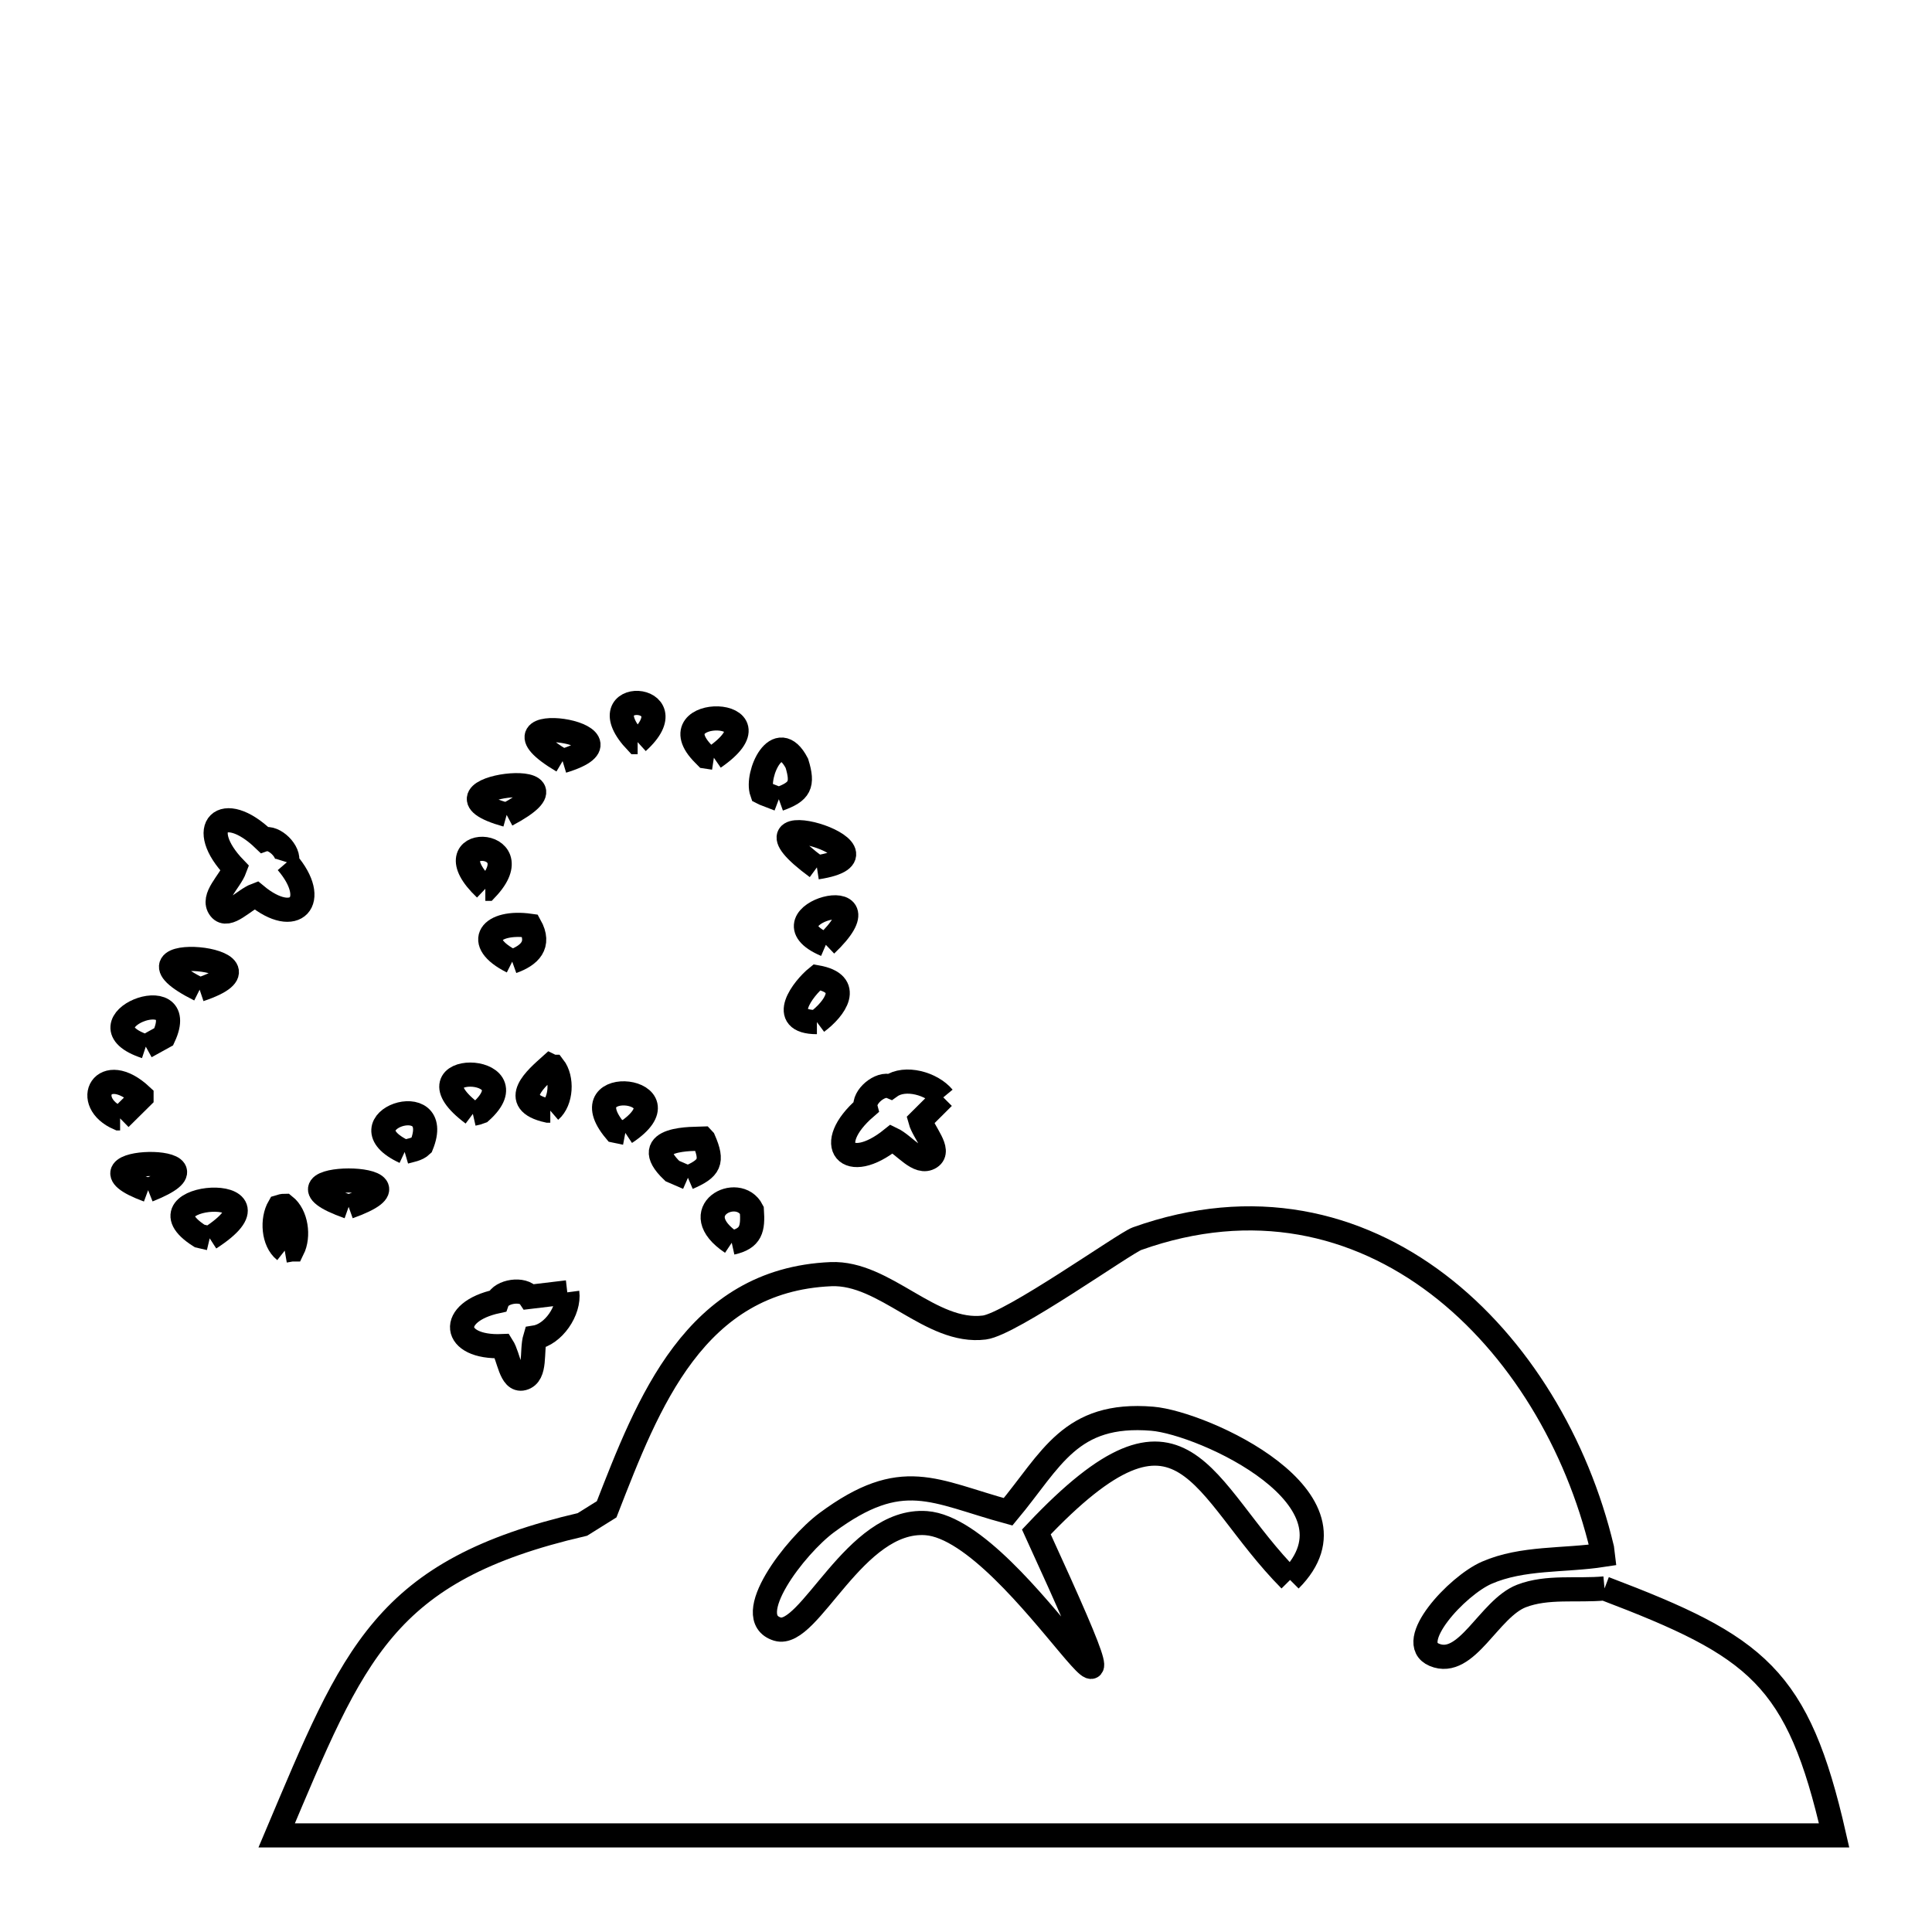 <svg xmlns="http://www.w3.org/2000/svg" viewBox="0.0 0.0 24.0 24.0" height="200px" width="200px"><path fill="none" stroke="black" stroke-width=".3" stroke-opacity="1.0"  filling="0" d="M7.921 9.219 L7.908 9.219 C7.257 8.534 8.598 8.606 7.921 9.219 L7.921 9.219"></path>
<path fill="none" stroke="black" stroke-width=".3" stroke-opacity="1.0"  filling="0" d="M8.868 9.413 L8.868 9.413 C8.835 9.408 8.802 9.403 8.769 9.398 L8.769 9.398 C8.76 9.389 8.751 9.38 8.742 9.37 L8.742 9.37 C8.129 8.757 9.782 8.781 8.868 9.413 L8.868 9.413"></path>
<path fill="none" stroke="black" stroke-width=".3" stroke-opacity="1.0"  filling="0" d="M6.989 9.455 L6.989 9.455 C5.871 8.791 8.104 9.117 6.989 9.455 L6.989 9.455"></path>
<path fill="none" stroke="black" stroke-width=".3" stroke-opacity="1.0"  filling="0" d="M9.675 9.928 L9.675 9.928 C9.614 9.905 9.554 9.882 9.494 9.858 L9.494 9.858 C9.484 9.853 9.475 9.848 9.465 9.843 L9.465 9.843 C9.387 9.622 9.657 9.019 9.899 9.482 L9.899 9.482 C9.981 9.75 9.938 9.834 9.675 9.928 L9.675 9.928"></path>
<path fill="none" stroke="black" stroke-width=".3" stroke-opacity="1.0"  filling="0" d="M6.294 10.123 L6.294 10.123 C5.1 9.79 7.481 9.493 6.294 10.123 L6.294 10.123"></path>
<path fill="none" stroke="black" stroke-width=".3" stroke-opacity="1.0"  filling="0" d="M3.564 10.711 L3.564 10.711 C3.977 11.191 3.668 11.525 3.18 11.12 L3.18 11.12 C3.031 11.176 2.831 11.413 2.733 11.288 C2.622 11.148 2.856 10.955 2.918 10.788 L2.918 10.788 C2.425 10.277 2.768 9.937 3.279 10.429 L3.279 10.429 C3.405 10.385 3.604 10.583 3.564 10.711 L3.564 10.711"></path>
<path fill="none" stroke="black" stroke-width=".3" stroke-opacity="1.0"  filling="0" d="M10.148 10.775 L10.148 10.775 C8.941 9.888 11.329 10.594 10.148 10.775 L10.148 10.775"></path>
<path fill="none" stroke="black" stroke-width=".3" stroke-opacity="1.0"  filling="0" d="M6.029 11.041 L6.029 11.041 C5.313 10.36 6.652 10.398 6.044 11.041 L6.029 11.041"></path>
<path fill="none" stroke="black" stroke-width=".3" stroke-opacity="1.0"  filling="0" d="M10.259 11.737 L10.259 11.737 C9.397 11.368 11.133 10.905 10.259 11.737 L10.259 11.737"></path>
<path fill="none" stroke="black" stroke-width=".3" stroke-opacity="1.0"  filling="0" d="M6.363 11.946 L6.363 11.946 C5.875 11.702 6.099 11.431 6.584 11.5 L6.584 11.5 C6.717 11.739 6.578 11.869 6.363 11.946 L6.363 11.946"></path>
<path fill="none" stroke="black" stroke-width=".3" stroke-opacity="1.0"  filling="0" d="M2.48 12.294 L2.48 12.294 C1.261 11.684 3.665 11.897 2.48 12.294 L2.48 12.294"></path>
<path fill="none" stroke="black" stroke-width=".3" stroke-opacity="1.0"  filling="0" d="M10.148 12.697 L10.148 12.697 C9.65 12.697 9.983 12.273 10.148 12.14 L10.148 12.14 C10.596 12.219 10.372 12.531 10.148 12.697 L10.148 12.697"></path>
<path fill="none" stroke="black" stroke-width=".3" stroke-opacity="1.0"  filling="0" d="M1.811 13.002 L1.811 13.002 C0.929 12.71 2.377 12.138 2.034 12.879 L2.034 12.879 C1.96 12.92 1.885 12.961 1.811 13.002 L1.811 13.002"></path>
<path fill="none" stroke="black" stroke-width=".3" stroke-opacity="1.0"  filling="0" d="M11.718 13.632 L11.718 13.632 C11.623 13.727 11.528 13.822 11.432 13.917 L11.432 13.917 C11.474 14.071 11.69 14.291 11.557 14.377 C11.409 14.474 11.238 14.224 11.078 14.148 L11.078 14.148 C10.526 14.593 10.216 14.222 10.753 13.758 L10.753 13.758 C10.72 13.627 10.937 13.446 11.061 13.497 L11.061 13.497 C11.243 13.367 11.575 13.46 11.718 13.632 L11.718 13.632"></path>
<path fill="none" stroke="black" stroke-width=".3" stroke-opacity="1.0"  filling="0" d="M6.836 13.797 L6.807 13.797 C6.308 13.687 6.673 13.385 6.835 13.239 L6.835 13.239 C6.845 13.244 6.854 13.248 6.864 13.252 L6.877 13.252 C6.989 13.396 6.974 13.678 6.836 13.797 L6.836 13.797"></path>
<path fill="none" stroke="black" stroke-width=".3" stroke-opacity="1.0"  filling="0" d="M5.874 13.837 L5.874 13.837 C4.988 13.175 6.644 13.207 5.972 13.81 L5.972 13.81 C5.959 13.815 5.945 13.82 5.931 13.824 L5.874 13.837"></path>
<path fill="none" stroke="black" stroke-width=".3" stroke-opacity="1.0"  filling="0" d="M1.492 13.893 L1.477 13.893 C1.01 13.692 1.282 13.169 1.758 13.614 L1.758 13.63 C1.669 13.718 1.581 13.806 1.492 13.893 L1.492 13.893"></path>
<path fill="none" stroke="black" stroke-width=".3" stroke-opacity="1.0"  filling="0" d="M7.768 14.073 L7.768 14.073 C7.726 14.065 7.685 14.056 7.643 14.047 L7.643 14.047 C7.048 13.336 8.608 13.518 7.768 14.073 L7.768 14.073"></path>
<path fill="none" stroke="black" stroke-width=".3" stroke-opacity="1.0"  filling="0" d="M5.027 14.31 L5.027 14.31 C4.223 13.936 5.536 13.488 5.236 14.228 L5.236 14.228 C5.182 14.28 5.099 14.289 5.027 14.31 L5.027 14.31"></path>
<path fill="none" stroke="black" stroke-width=".3" stroke-opacity="1.0"  filling="0" d="M8.546 14.631 L8.546 14.631 C8.482 14.603 8.417 14.575 8.352 14.547 L8.352 14.547 C7.905 14.12 8.642 14.149 8.729 14.145 L8.742 14.159 C8.861 14.433 8.818 14.514 8.546 14.631 L8.546 14.631"></path>
<path fill="none" stroke="black" stroke-width=".3" stroke-opacity="1.0"  filling="0" d="M1.84 14.785 L1.84 14.785 C0.72 14.372 2.989 14.331 1.84 14.785 L1.84 14.785"></path>
<path fill="none" stroke="black" stroke-width=".3" stroke-opacity="1.0"  filling="0" d="M4.331 14.992 L4.331 14.992 C3.101 14.557 5.559 14.554 4.331 14.992 L4.331 14.992"></path>
<path fill="none" stroke="black" stroke-width=".3" stroke-opacity="1.0"  filling="0" d="M2.605 15.383 L2.605 15.383 C2.563 15.373 2.522 15.364 2.48 15.354 L2.48 15.354 C1.627 14.812 3.689 14.685 2.605 15.383 L2.605 15.383"></path>
<path fill="none" stroke="black" stroke-width=".3" stroke-opacity="1.0"  filling="0" d="M9.09 15.438 L9.09 15.438 C8.503 15.046 9.17 14.7 9.34 15.034 L9.34 15.034 C9.355 15.264 9.334 15.384 9.09 15.438 L9.09 15.438"></path>
<path fill="none" stroke="black" stroke-width=".3" stroke-opacity="1.0"  filling="0" d="M3.537 15.536 L3.537 15.536 C3.394 15.423 3.376 15.15 3.468 14.992 L3.468 14.992 C3.49 14.985 3.514 14.979 3.537 14.979 L3.537 14.979 C3.681 15.093 3.717 15.356 3.635 15.521 L3.622 15.521 C3.594 15.526 3.566 15.531 3.537 15.536 L3.537 15.536"></path>
<path fill="none" stroke="black" stroke-width=".3" stroke-opacity="1.0"  filling="0" d="M7.047 16.054 L7.047 16.054 C7.077 16.281 6.874 16.578 6.648 16.614 L6.648 16.614 C6.597 16.784 6.666 17.078 6.495 17.123 C6.341 17.163 6.324 16.856 6.239 16.722 L6.239 16.722 C5.61 16.749 5.56 16.298 6.178 16.165 L6.178 16.165 C6.224 16.038 6.503 15.998 6.578 16.11 L6.578 16.11 C6.734 16.091 6.89 16.072 7.047 16.054 L7.047 16.054"></path>
<path fill="none" stroke="black" stroke-width=".3" stroke-opacity="1.0"  filling="0" d="M16.026 19.627 L16.026 19.627 C14.905 18.496 14.727 17.068 12.874 19.03 L12.874 19.03 C14.612 22.823 12.674 19.007 11.506 18.921 C10.616 18.856 10.054 20.359 9.657 20.237 C9.193 20.094 9.88 19.204 10.27 18.915 C11.209 18.22 11.598 18.528 12.523 18.78 L12.523 18.78 C13.062 18.133 13.292 17.539 14.315 17.624 C14.947 17.677 17.03 18.623 16.026 19.627 L16.026 19.627"></path>
<path fill="none" stroke="black" stroke-width=".3" stroke-opacity="1.0"  filling="0" d="M19.932 19.732 L19.932 19.732 C21.832 20.454 22.335 20.829 22.784 22.8 L16.335 22.8 L9.886 22.8 L3.437 22.8 C4.395 20.536 4.761 19.51 7.235 18.937 L7.536 18.749 C8.049 17.433 8.627 15.901 10.322 15.828 C10.994 15.8 11.561 16.575 12.228 16.491 C12.558 16.449 13.973 15.441 14.125 15.387 C15.566 14.873 16.855 15.187 17.862 15.953 C18.868 16.719 19.592 17.938 19.901 19.234 L19.911 19.316 C19.43 19.39 18.913 19.343 18.467 19.538 C18.099 19.7 17.447 20.402 17.818 20.557 C18.22 20.725 18.494 19.984 18.9 19.826 C19.222 19.702 19.588 19.764 19.932 19.732 L19.932 19.732"></path></svg>